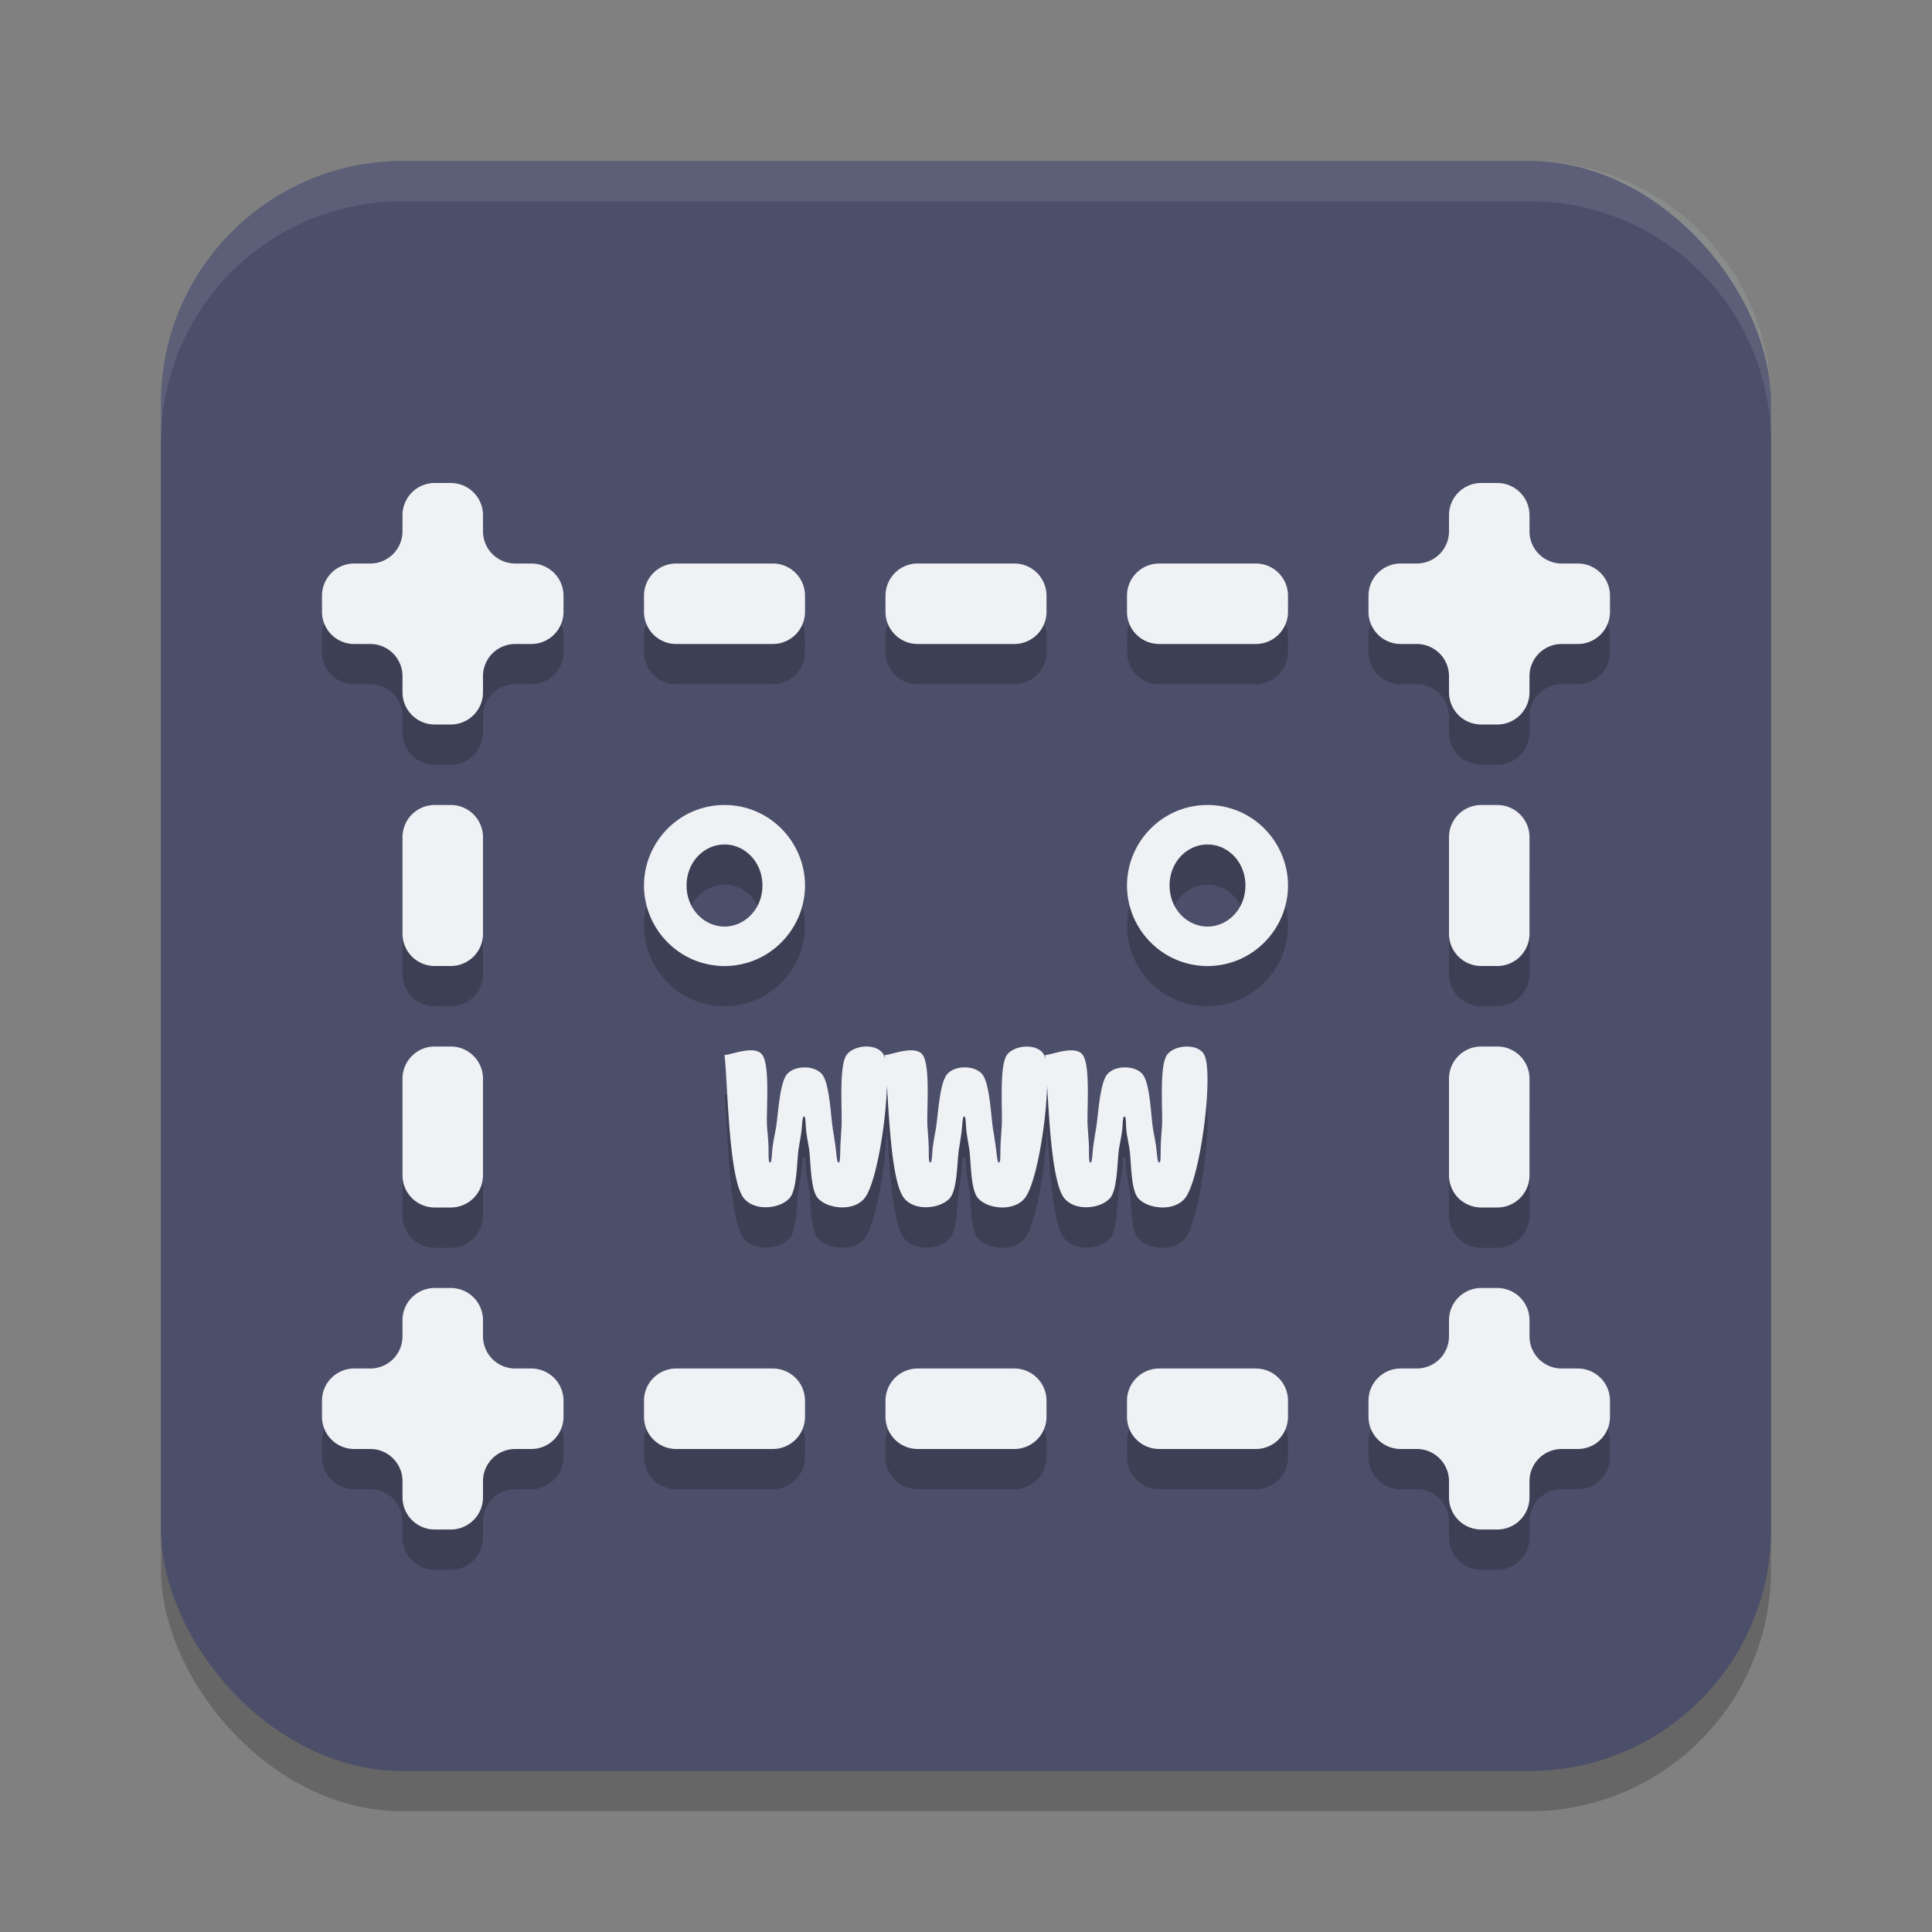 <svg xmlns="http://www.w3.org/2000/svg" xml:space="preserve" width="24" height="24" version="1.1">
 <rect width="100%" height="100%" fill="#808080" stroke="none"/>
 <g transform="translate(1,1)">
  <rect style="opacity:0.2" width="20" height="20" x="1" y="1.5" rx="3" ry="3"/>
  <rect style="fill:#4c4f69" width="20" height="20" x="1" y="1" rx="3" ry="3"/>
  <path style="opacity:0.2" d="M 4.4,5.5 A 0.4,0.4 0 0 0 4,5.9 V 6.1 A 0.4,0.4 0 0 1 3.6,6.5 H 3.4 A 0.4,0.4 0 0 0 3,6.9 V 7.1 A 0.4,0.4 0 0 0 3.4,7.5 H 3.6 A 0.4,0.4 0 0 1 4,7.9 V 8.1 A 0.4,0.4 0 0 0 4.4,8.5 H 4.6 A 0.4,0.4 0 0 0 5,8.1 V 7.9 A 0.4,0.4 0 0 1 5.4,7.5 H 5.6 A 0.4,0.4 0 0 0 6,7.1 V 6.9 A 0.4,0.4 0 0 0 5.6,6.5 H 5.4 A 0.4,0.4 0 0 1 5,6.1 V 5.9 A 0.4,0.4 0 0 0 4.6,5.5 Z M 17.401,5.5 A 0.4,0.4 0 0 0 17,5.9 V 6.1 A 0.4,0.4 0 0 1 16.6,6.5 H 16.401 A 0.4,0.4 0 0 0 16,6.9 V 7.1 A 0.4,0.4 0 0 0 16.401,7.5 H 16.6 A 0.4,0.4 0 0 1 17,7.9 V 8.1 A 0.4,0.4 0 0 0 17.401,8.5 H 17.6 A 0.4,0.4 0 0 0 18,8.1 V 7.9 A 0.4,0.4 0 0 1 18.401,7.5 H 18.6 A 0.4,0.4 0 0 0 19,7.1 V 6.9 A 0.4,0.4 0 0 0 18.6,6.5 H 18.401 A 0.4,0.4 0 0 1 18,6.1 V 5.9 A 0.4,0.4 0 0 0 17.6,5.5 Z M 7.4,6.5 A 0.4,0.4 0 0 0 7,6.9 V 7.1 A 0.4,0.4 0 0 0 7.4,7.5 H 8.6 A 0.4,0.4 0 0 0 9,7.1 V 6.9 A 0.4,0.4 0 0 0 8.6,6.5 Z M 10.401,6.5 A 0.4,0.4 0 0 0 10,6.9 V 7.1 A 0.4,0.4 0 0 0 10.401,7.5 H 11.6 A 0.4,0.4 0 0 0 12,7.1 V 6.9 A 0.4,0.4 0 0 0 11.6,6.5 Z M 13.401,6.5 A 0.4,0.4 0 0 0 13,6.9 V 7.1 A 0.4,0.4 0 0 0 13.401,7.5 H 14.6 A 0.4,0.4 0 0 0 15,7.1 V 6.9 A 0.4,0.4 0 0 0 14.6,6.5 Z M 4.4,9.5 A 0.4,0.4 0 0 0 4,9.9 V 11.1 A 0.4,0.4 0 0 0 4.4,11.5 H 4.6 A 0.4,0.4 0 0 0 5,11.1 V 9.9 A 0.4,0.4 0 0 0 4.6,9.5 Z M 8,9.5 C 7.436,9.5 7,9.963 7,10.5 7,11.037 7.436,11.5 8,11.5 8.564,11.5 9,11.037 9,10.5 9,9.963 8.564,9.5 8,9.5 Z M 14,9.5 C 13.436,9.5 13,9.963 13,10.5 13,11.037 13.436,11.5 14,11.5 14.565,11.5 15,11.037 15,10.5 15,9.963 14.565,9.5 14,9.5 Z M 17.401,9.5 A 0.4,0.4 0 0 0 17,9.9 V 11.1 A 0.4,0.4 0 0 0 17.401,11.5 H 17.6 A 0.4,0.4 0 0 0 18,11.1 V 9.9 A 0.4,0.4 0 0 0 17.6,9.5 Z M 8,9.99 C 8.248,9.99 8.471,10.203 8.471,10.5 8.471,10.797 8.248,11.01 8,11.01 7.752,11.01 7.529,10.797 7.529,10.5 7.529,10.203 7.752,9.99 8,9.99 Z M 14,9.99 C 14.249,9.99 14.471,10.203 14.471,10.5 14.471,10.797 14.249,11.01 14,11.01 13.752,11.01 13.529,10.797 13.529,10.5 13.529,10.203 13.752,9.99 14,9.99 Z M 4.4,12.5 A 0.4,0.4 0 0 0 4,12.901 V 14.1 A 0.4,0.4 0 0 0 4.4,14.5 H 4.6 A 0.4,0.4 0 0 0 5,14.1 V 12.901 A 0.4,0.4 0 0 0 4.6,12.5 Z M 9.754,12.5 C 9.659,12.503 9.561,12.541 9.516,12.606 9.417,12.748 9.466,13.309 9.453,13.502 9.447,13.595 9.446,13.637 9.441,13.707 9.437,13.782 9.439,13.916 9.426,13.936 9.421,13.943 9.414,13.943 9.408,13.936 9.394,13.917 9.387,13.795 9.377,13.727 9.367,13.663 9.362,13.621 9.348,13.539 9.32,13.381 9.308,12.959 9.211,12.844 9.116,12.731 8.873,12.732 8.777,12.844 8.68,12.958 8.666,13.375 8.635,13.535 8.618,13.62 8.61,13.665 8.6,13.731 8.589,13.798 8.588,13.917 8.574,13.936 8.569,13.943 8.561,13.943 8.557,13.936 8.543,13.916 8.55,13.779 8.545,13.703 8.541,13.633 8.536,13.591 8.529,13.498 8.516,13.305 8.569,12.749 8.471,12.606 8.38,12.474 8.079,12.606 8,12.606 8.039,12.902 8.047,14.132 8.236,14.379 8.372,14.556 8.701,14.515 8.812,14.379 8.905,14.267 8.897,13.915 8.922,13.764 8.936,13.678 8.946,13.625 8.955,13.559 8.964,13.496 8.966,13.392 8.979,13.375 8.983,13.369 8.991,13.369 8.996,13.375 9.009,13.392 9.007,13.496 9.016,13.559 9.024,13.626 9.035,13.678 9.049,13.764 9.074,13.914 9.064,14.266 9.156,14.379 9.269,14.517 9.607,14.559 9.744,14.379 9.884,14.196 10.008,13.448 10.018,12.973 10.045,13.456 10.085,14.194 10.227,14.379 10.362,14.556 10.691,14.515 10.803,14.379 10.895,14.267 10.889,13.915 10.914,13.764 10.929,13.678 10.936,13.625 10.945,13.559 10.954,13.496 10.956,13.392 10.969,13.375 10.974,13.369 10.982,13.369 10.986,13.375 10.999,13.392 10.998,13.496 11.006,13.559 11.015,13.626 11.025,13.678 11.039,13.764 11.064,13.914 11.053,14.266 11.145,14.379 11.257,14.518 11.596,14.56 11.734,14.379 11.873,14.198 11.996,13.46 12.008,12.985 12.035,13.468 12.076,14.195 12.217,14.379 12.352,14.556 12.682,14.515 12.793,14.379 12.885,14.267 12.877,13.914 12.902,13.764 12.917,13.678 12.928,13.626 12.938,13.559 12.947,13.496 12.946,13.392 12.959,13.375 12.964,13.369 12.972,13.369 12.977,13.375 12.989,13.393 12.986,13.496 12.994,13.559 13.003,13.626 13.015,13.677 13.029,13.764 13.055,13.914 13.043,14.266 13.135,14.379 13.247,14.518 13.587,14.56 13.725,14.379 13.915,14.13 14.077,12.838 13.961,12.606 13.887,12.456 13.586,12.475 13.496,12.606 13.398,12.748 13.447,13.309 13.434,13.502 13.427,13.595 13.424,13.637 13.42,13.707 13.416,13.782 13.422,13.916 13.408,13.936 13.404,13.943 13.396,13.943 13.391,13.936 13.376,13.917 13.37,13.795 13.359,13.727 13.349,13.663 13.341,13.621 13.326,13.539 13.297,13.381 13.29,12.959 13.193,12.844 13.098,12.731 12.853,12.731 12.756,12.844 12.658,12.958 12.643,13.375 12.613,13.535 12.598,13.62 12.592,13.665 12.582,13.731 12.572,13.798 12.569,13.917 12.555,13.936 12.55,13.943 12.542,13.943 12.537,13.936 12.524,13.916 12.53,13.779 12.526,13.703 12.521,13.633 12.518,13.591 12.512,13.498 12.498,13.305 12.55,12.748 12.451,12.606 12.361,12.475 12.061,12.606 11.983,12.606 11.984,12.618 11.985,12.641 11.986,12.657 11.982,12.637 11.977,12.619 11.971,12.606 11.897,12.457 11.598,12.476 11.508,12.606 11.409,12.748 11.457,13.309 11.443,13.502 11.437,13.595 11.434,13.637 11.43,13.707 11.425,13.782 11.431,13.916 11.418,13.936 11.413,13.943 11.406,13.943 11.401,13.936 11.386,13.917 11.378,13.795 11.367,13.727 11.357,13.663 11.352,13.621 11.338,13.539 11.31,13.381 11.298,12.959 11.201,12.844 11.106,12.731 10.862,12.731 10.766,12.844 10.668,12.958 10.653,13.375 10.623,13.535 10.608,13.62 10.6,13.665 10.59,13.731 10.58,13.798 10.579,13.917 10.565,13.936 10.559,13.943 10.552,13.943 10.547,13.936 10.534,13.916 10.54,13.779 10.535,13.703 10.531,13.633 10.528,13.591 10.522,13.498 10.508,13.305 10.561,12.749 10.463,12.606 10.373,12.474 10.069,12.606 9.99,12.606 9.992,12.617 9.993,12.637 9.994,12.651 9.99,12.634 9.984,12.618 9.979,12.606 9.941,12.531 9.849,12.498 9.754,12.5 Z M 17.401,12.5 A 0.4,0.4 0 0 0 17,12.901 V 14.1 A 0.4,0.4 0 0 0 17.401,14.5 H 17.6 A 0.4,0.4 0 0 0 18,14.1 V 12.901 A 0.4,0.4 0 0 0 17.6,12.5 Z M 4.4,15.5 A 0.4,0.4 0 0 0 4,15.901 V 16.1 A 0.4,0.4 0 0 1 3.6,16.5 H 3.4 A 0.4,0.4 0 0 0 3,16.901 V 17.1 A 0.4,0.4 0 0 0 3.4,17.5 H 3.6 A 0.4,0.4 0 0 1 4,17.901 V 18.1 A 0.4,0.4 0 0 0 4.4,18.5 H 4.6 A 0.4,0.4 0 0 0 5,18.1 V 17.901 A 0.4,0.4 0 0 1 5.4,17.5 H 5.6 A 0.4,0.4 0 0 0 6,17.1 V 16.901 A 0.4,0.4 0 0 0 5.6,16.5 H 5.4 A 0.4,0.4 0 0 1 5,16.1 V 15.901 A 0.4,0.4 0 0 0 4.6,15.5 Z M 17.401,15.5 A 0.4,0.4 0 0 0 17,15.901 V 16.1 A 0.4,0.4 0 0 1 16.6,16.5 H 16.401 A 0.4,0.4 0 0 0 16,16.901 V 17.1 A 0.4,0.4 0 0 0 16.401,17.5 H 16.6 A 0.4,0.4 0 0 1 17,17.901 V 18.1 A 0.4,0.4 0 0 0 17.401,18.5 H 17.6 A 0.4,0.4 0 0 0 18,18.1 V 17.901 A 0.4,0.4 0 0 1 18.401,17.5 H 18.6 A 0.4,0.4 0 0 0 19,17.1 V 16.901 A 0.4,0.4 0 0 0 18.6,16.5 H 18.401 A 0.4,0.4 0 0 1 18,16.1 V 15.901 A 0.4,0.4 0 0 0 17.6,15.5 Z M 7.4,16.5 A 0.4,0.4 0 0 0 7,16.901 V 17.1 A 0.4,0.4 0 0 0 7.4,17.5 H 8.6 A 0.4,0.4 0 0 0 9,17.1 V 16.901 A 0.4,0.4 0 0 0 8.6,16.5 Z M 10.401,16.5 A 0.4,0.4 0 0 0 10,16.901 V 17.1 A 0.4,0.4 0 0 0 10.401,17.5 H 11.6 A 0.4,0.4 0 0 0 12,17.1 V 16.901 A 0.4,0.4 0 0 0 11.6,16.5 Z M 13.401,16.5 A 0.4,0.4 0 0 0 13,16.901 V 17.1 A 0.4,0.4 0 0 0 13.401,17.5 H 14.6 A 0.4,0.4 0 0 0 15,17.1 V 16.901 A 0.4,0.4 0 0 0 14.6,16.5 Z"/>
  <path style="fill:#eff1f5" d="M 4.4,5 A 0.4,0.4 0 0 0 4,5.4 V 5.6 A 0.4,0.4 0 0 1 3.6,6 H 3.4 A 0.4,0.4 0 0 0 3,6.4 V 6.6 A 0.4,0.4 0 0 0 3.4,7 H 3.6 A 0.4,0.4 0 0 1 4,7.4 V 7.6 A 0.4,0.4 0 0 0 4.4,8 H 4.6 A 0.4,0.4 0 0 0 5,7.6 V 7.4 A 0.4,0.4 0 0 1 5.4,7 H 5.6 A 0.4,0.4 0 0 0 6,6.6 V 6.4 A 0.4,0.4 0 0 0 5.6,6 H 5.4 A 0.4,0.4 0 0 1 5,5.6 V 5.4 A 0.4,0.4 0 0 0 4.6,5 Z M 17.401,5 A 0.4,0.4 0 0 0 17,5.4 V 5.6 A 0.4,0.4 0 0 1 16.6,6 H 16.401 A 0.4,0.4 0 0 0 16,6.4 V 6.6 A 0.4,0.4 0 0 0 16.401,7 H 16.6 A 0.4,0.4 0 0 1 17,7.4 V 7.6 A 0.4,0.4 0 0 0 17.401,8 H 17.6 A 0.4,0.4 0 0 0 18,7.6 V 7.4 A 0.4,0.4 0 0 1 18.401,7 H 18.6 A 0.4,0.4 0 0 0 19,6.6 V 6.4 A 0.4,0.4 0 0 0 18.6,6 H 18.401 A 0.4,0.4 0 0 1 18,5.6 V 5.4 A 0.4,0.4 0 0 0 17.6,5 Z M 7.4,6 A 0.4,0.4 0 0 0 7,6.4 V 6.6 A 0.4,0.4 0 0 0 7.4,7 H 8.6 A 0.4,0.4 0 0 0 9,6.6 V 6.4 A 0.4,0.4 0 0 0 8.6,6 Z M 10.401,6 A 0.4,0.4 0 0 0 10,6.4 V 6.6 A 0.4,0.4 0 0 0 10.401,7 H 11.6 A 0.4,0.4 0 0 0 12,6.6 V 6.4 A 0.4,0.4 0 0 0 11.6,6 Z M 13.401,6 A 0.4,0.4 0 0 0 13,6.4 V 6.6 A 0.4,0.4 0 0 0 13.401,7 H 14.6 A 0.4,0.4 0 0 0 15,6.6 V 6.4 A 0.4,0.4 0 0 0 14.6,6 Z M 4.4,9 A 0.4,0.4 0 0 0 4,9.4 V 10.6 A 0.4,0.4 0 0 0 4.4,11 H 4.6 A 0.4,0.4 0 0 0 5,10.6 V 9.4 A 0.4,0.4 0 0 0 4.6,9 Z M 8,9 C 7.436,9 7,9.463 7,10 7,10.537 7.436,11 8,11 8.564,11 9,10.537 9,10 9,9.463 8.564,9 8,9 Z M 14,9 C 13.436,9 13,9.463 13,10 13,10.537 13.436,11 14,11 14.565,11 15,10.537 15,10 15,9.463 14.565,9 14,9 Z M 17.401,9 A 0.4,0.4 0 0 0 17,9.4 V 10.6 A 0.4,0.4 0 0 0 17.401,11 H 17.6 A 0.4,0.4 0 0 0 18,10.6 V 9.4 A 0.4,0.4 0 0 0 17.6,9 Z M 8,9.49 C 8.248,9.49 8.471,9.703 8.471,10 8.471,10.297 8.248,10.51 8,10.51 7.752,10.51 7.529,10.297 7.529,10 7.529,9.703 7.752,9.49 8,9.49 Z M 14,9.49 C 14.249,9.49 14.471,9.703 14.471,10 14.471,10.297 14.249,10.51 14,10.51 13.752,10.51 13.529,10.297 13.529,10 13.529,9.703 13.752,9.49 14,9.49 Z M 4.4,12 A 0.4,0.4 0 0 0 4,12.401 V 13.6 A 0.4,0.4 0 0 0 4.4,14 H 4.6 A 0.4,0.4 0 0 0 5,13.6 V 12.401 A 0.4,0.4 0 0 0 4.6,12 Z M 9.754,12 C 9.659,12.003 9.561,12.041 9.516,12.106 9.417,12.248 9.466,12.809 9.453,13.002 9.447,13.095 9.446,13.137 9.441,13.207 9.437,13.282 9.439,13.416 9.426,13.436 9.421,13.443 9.414,13.443 9.408,13.436 9.394,13.417 9.387,13.295 9.377,13.227 9.367,13.163 9.362,13.121 9.348,13.039 9.32,12.881 9.308,12.459 9.211,12.344 9.116,12.231 8.873,12.232 8.777,12.344 8.68,12.458 8.666,12.875 8.635,13.035 8.618,13.12 8.61,13.165 8.6,13.231 8.589,13.298 8.588,13.417 8.574,13.436 8.569,13.443 8.561,13.443 8.557,13.436 8.543,13.416 8.55,13.279 8.545,13.203 8.541,13.133 8.536,13.091 8.529,12.998 8.516,12.805 8.569,12.249 8.471,12.106 8.38,11.974 8.079,12.106 8,12.106 8.039,12.402 8.047,13.632 8.236,13.879 8.372,14.056 8.701,14.015 8.812,13.879 8.905,13.767 8.897,13.415 8.922,13.264 8.936,13.178 8.946,13.125 8.955,13.059 8.964,12.996 8.966,12.892 8.979,12.875 8.983,12.869 8.991,12.869 8.996,12.875 9.009,12.892 9.007,12.996 9.016,13.059 9.024,13.126 9.035,13.178 9.049,13.264 9.074,13.414 9.064,13.766 9.156,13.879 9.269,14.017 9.607,14.059 9.744,13.879 9.884,13.696 10.008,12.948 10.018,12.473 10.045,12.956 10.085,13.694 10.227,13.879 10.362,14.056 10.691,14.015 10.803,13.879 10.895,13.767 10.889,13.415 10.914,13.264 10.929,13.178 10.936,13.125 10.945,13.059 10.954,12.996 10.956,12.892 10.969,12.875 10.974,12.869 10.982,12.869 10.986,12.875 10.999,12.892 10.998,12.996 11.006,13.059 11.015,13.126 11.025,13.178 11.039,13.264 11.064,13.414 11.053,13.766 11.145,13.879 11.257,14.018 11.596,14.06 11.734,13.879 11.873,13.698 11.996,12.96 12.008,12.485 12.035,12.968 12.076,13.695 12.217,13.879 12.352,14.056 12.682,14.015 12.793,13.879 12.885,13.767 12.877,13.414 12.902,13.264 12.917,13.178 12.928,13.126 12.938,13.059 12.947,12.996 12.946,12.892 12.959,12.875 12.964,12.869 12.972,12.869 12.977,12.875 12.989,12.893 12.986,12.996 12.994,13.059 13.003,13.126 13.015,13.177 13.029,13.264 13.055,13.414 13.043,13.766 13.135,13.879 13.247,14.018 13.587,14.06 13.725,13.879 13.915,13.63 14.077,12.338 13.961,12.106 13.887,11.956 13.586,11.975 13.496,12.106 13.398,12.248 13.447,12.809 13.434,13.002 13.427,13.095 13.424,13.137 13.42,13.207 13.416,13.282 13.422,13.416 13.408,13.436 13.404,13.443 13.396,13.443 13.391,13.436 13.376,13.417 13.37,13.295 13.359,13.227 13.349,13.163 13.341,13.121 13.326,13.039 13.297,12.881 13.29,12.459 13.193,12.344 13.098,12.231 12.853,12.231 12.756,12.344 12.658,12.458 12.643,12.875 12.613,13.035 12.598,13.12 12.592,13.165 12.582,13.231 12.572,13.298 12.569,13.417 12.555,13.436 12.55,13.443 12.542,13.443 12.537,13.436 12.524,13.416 12.53,13.279 12.526,13.203 12.521,13.133 12.518,13.091 12.512,12.998 12.498,12.805 12.55,12.248 12.451,12.106 12.361,11.975 12.061,12.106 11.983,12.106 11.984,12.118 11.985,12.141 11.986,12.157 11.982,12.137 11.977,12.119 11.971,12.106 11.897,11.957 11.598,11.976 11.508,12.106 11.409,12.248 11.457,12.809 11.443,13.002 11.437,13.095 11.434,13.137 11.43,13.207 11.425,13.282 11.431,13.416 11.418,13.436 11.413,13.443 11.406,13.443 11.401,13.436 11.386,13.417 11.378,13.295 11.367,13.227 11.357,13.163 11.352,13.121 11.338,13.039 11.31,12.881 11.298,12.459 11.201,12.344 11.106,12.231 10.862,12.231 10.766,12.344 10.668,12.458 10.653,12.875 10.623,13.035 10.608,13.12 10.6,13.165 10.59,13.231 10.58,13.298 10.579,13.417 10.565,13.436 10.559,13.443 10.552,13.443 10.547,13.436 10.534,13.416 10.54,13.279 10.535,13.203 10.531,13.133 10.528,13.091 10.522,12.998 10.508,12.805 10.561,12.249 10.463,12.106 10.373,11.974 10.069,12.106 9.99,12.106 9.992,12.117 9.993,12.137 9.994,12.151 9.99,12.134 9.984,12.118 9.979,12.106 9.941,12.031 9.849,11.998 9.754,12 Z M 17.401,12 A 0.4,0.4 0 0 0 17,12.401 V 13.6 A 0.4,0.4 0 0 0 17.401,14 H 17.6 A 0.4,0.4 0 0 0 18,13.6 V 12.401 A 0.4,0.4 0 0 0 17.6,12 Z M 4.4,15 A 0.4,0.4 0 0 0 4,15.401 V 15.6 A 0.4,0.4 0 0 1 3.6,16 H 3.4 A 0.4,0.4 0 0 0 3,16.401 V 16.6 A 0.4,0.4 0 0 0 3.4,17 H 3.6 A 0.4,0.4 0 0 1 4,17.401 V 17.6 A 0.4,0.4 0 0 0 4.4,18 H 4.6 A 0.4,0.4 0 0 0 5,17.6 V 17.401 A 0.4,0.4 0 0 1 5.4,17 H 5.6 A 0.4,0.4 0 0 0 6,16.6 V 16.401 A 0.4,0.4 0 0 0 5.6,16 H 5.4 A 0.4,0.4 0 0 1 5,15.6 V 15.401 A 0.4,0.4 0 0 0 4.6,15 Z M 17.401,15 A 0.4,0.4 0 0 0 17,15.401 V 15.6 A 0.4,0.4 0 0 1 16.6,16 H 16.401 A 0.4,0.4 0 0 0 16,16.401 V 16.6 A 0.4,0.4 0 0 0 16.401,17 H 16.6 A 0.4,0.4 0 0 1 17,17.401 V 17.6 A 0.4,0.4 0 0 0 17.401,18 H 17.6 A 0.4,0.4 0 0 0 18,17.6 V 17.401 A 0.4,0.4 0 0 1 18.401,17 H 18.6 A 0.4,0.4 0 0 0 19,16.6 V 16.401 A 0.4,0.4 0 0 0 18.6,16 H 18.401 A 0.4,0.4 0 0 1 18,15.6 V 15.401 A 0.4,0.4 0 0 0 17.6,15 Z M 7.4,16 A 0.4,0.4 0 0 0 7,16.401 V 16.6 A 0.4,0.4 0 0 0 7.4,17 H 8.6 A 0.4,0.4 0 0 0 9,16.6 V 16.401 A 0.4,0.4 0 0 0 8.6,16 Z M 10.401,16 A 0.4,0.4 0 0 0 10,16.401 V 16.6 A 0.4,0.4 0 0 0 10.401,17 H 11.6 A 0.4,0.4 0 0 0 12,16.6 V 16.401 A 0.4,0.4 0 0 0 11.6,16 Z M 13.401,16 A 0.4,0.4 0 0 0 13,16.401 V 16.6 A 0.4,0.4 0 0 0 13.401,17 H 14.6 A 0.4,0.4 0 0 0 15,16.6 V 16.401 A 0.4,0.4 0 0 0 14.6,16 Z"/>
  <path style="opacity:0.1;fill:#eff1f5" d="M 4,1 C 2.338,1 1,2.338 1,4 V 4.5 C 1,2.838 2.338,1.5 4,1.5 H 18 C 19.662,1.5 21,2.838 21,4.5 V 4 C 21,2.338 19.662,1 18,1 Z"/>
 </g>
</svg>
